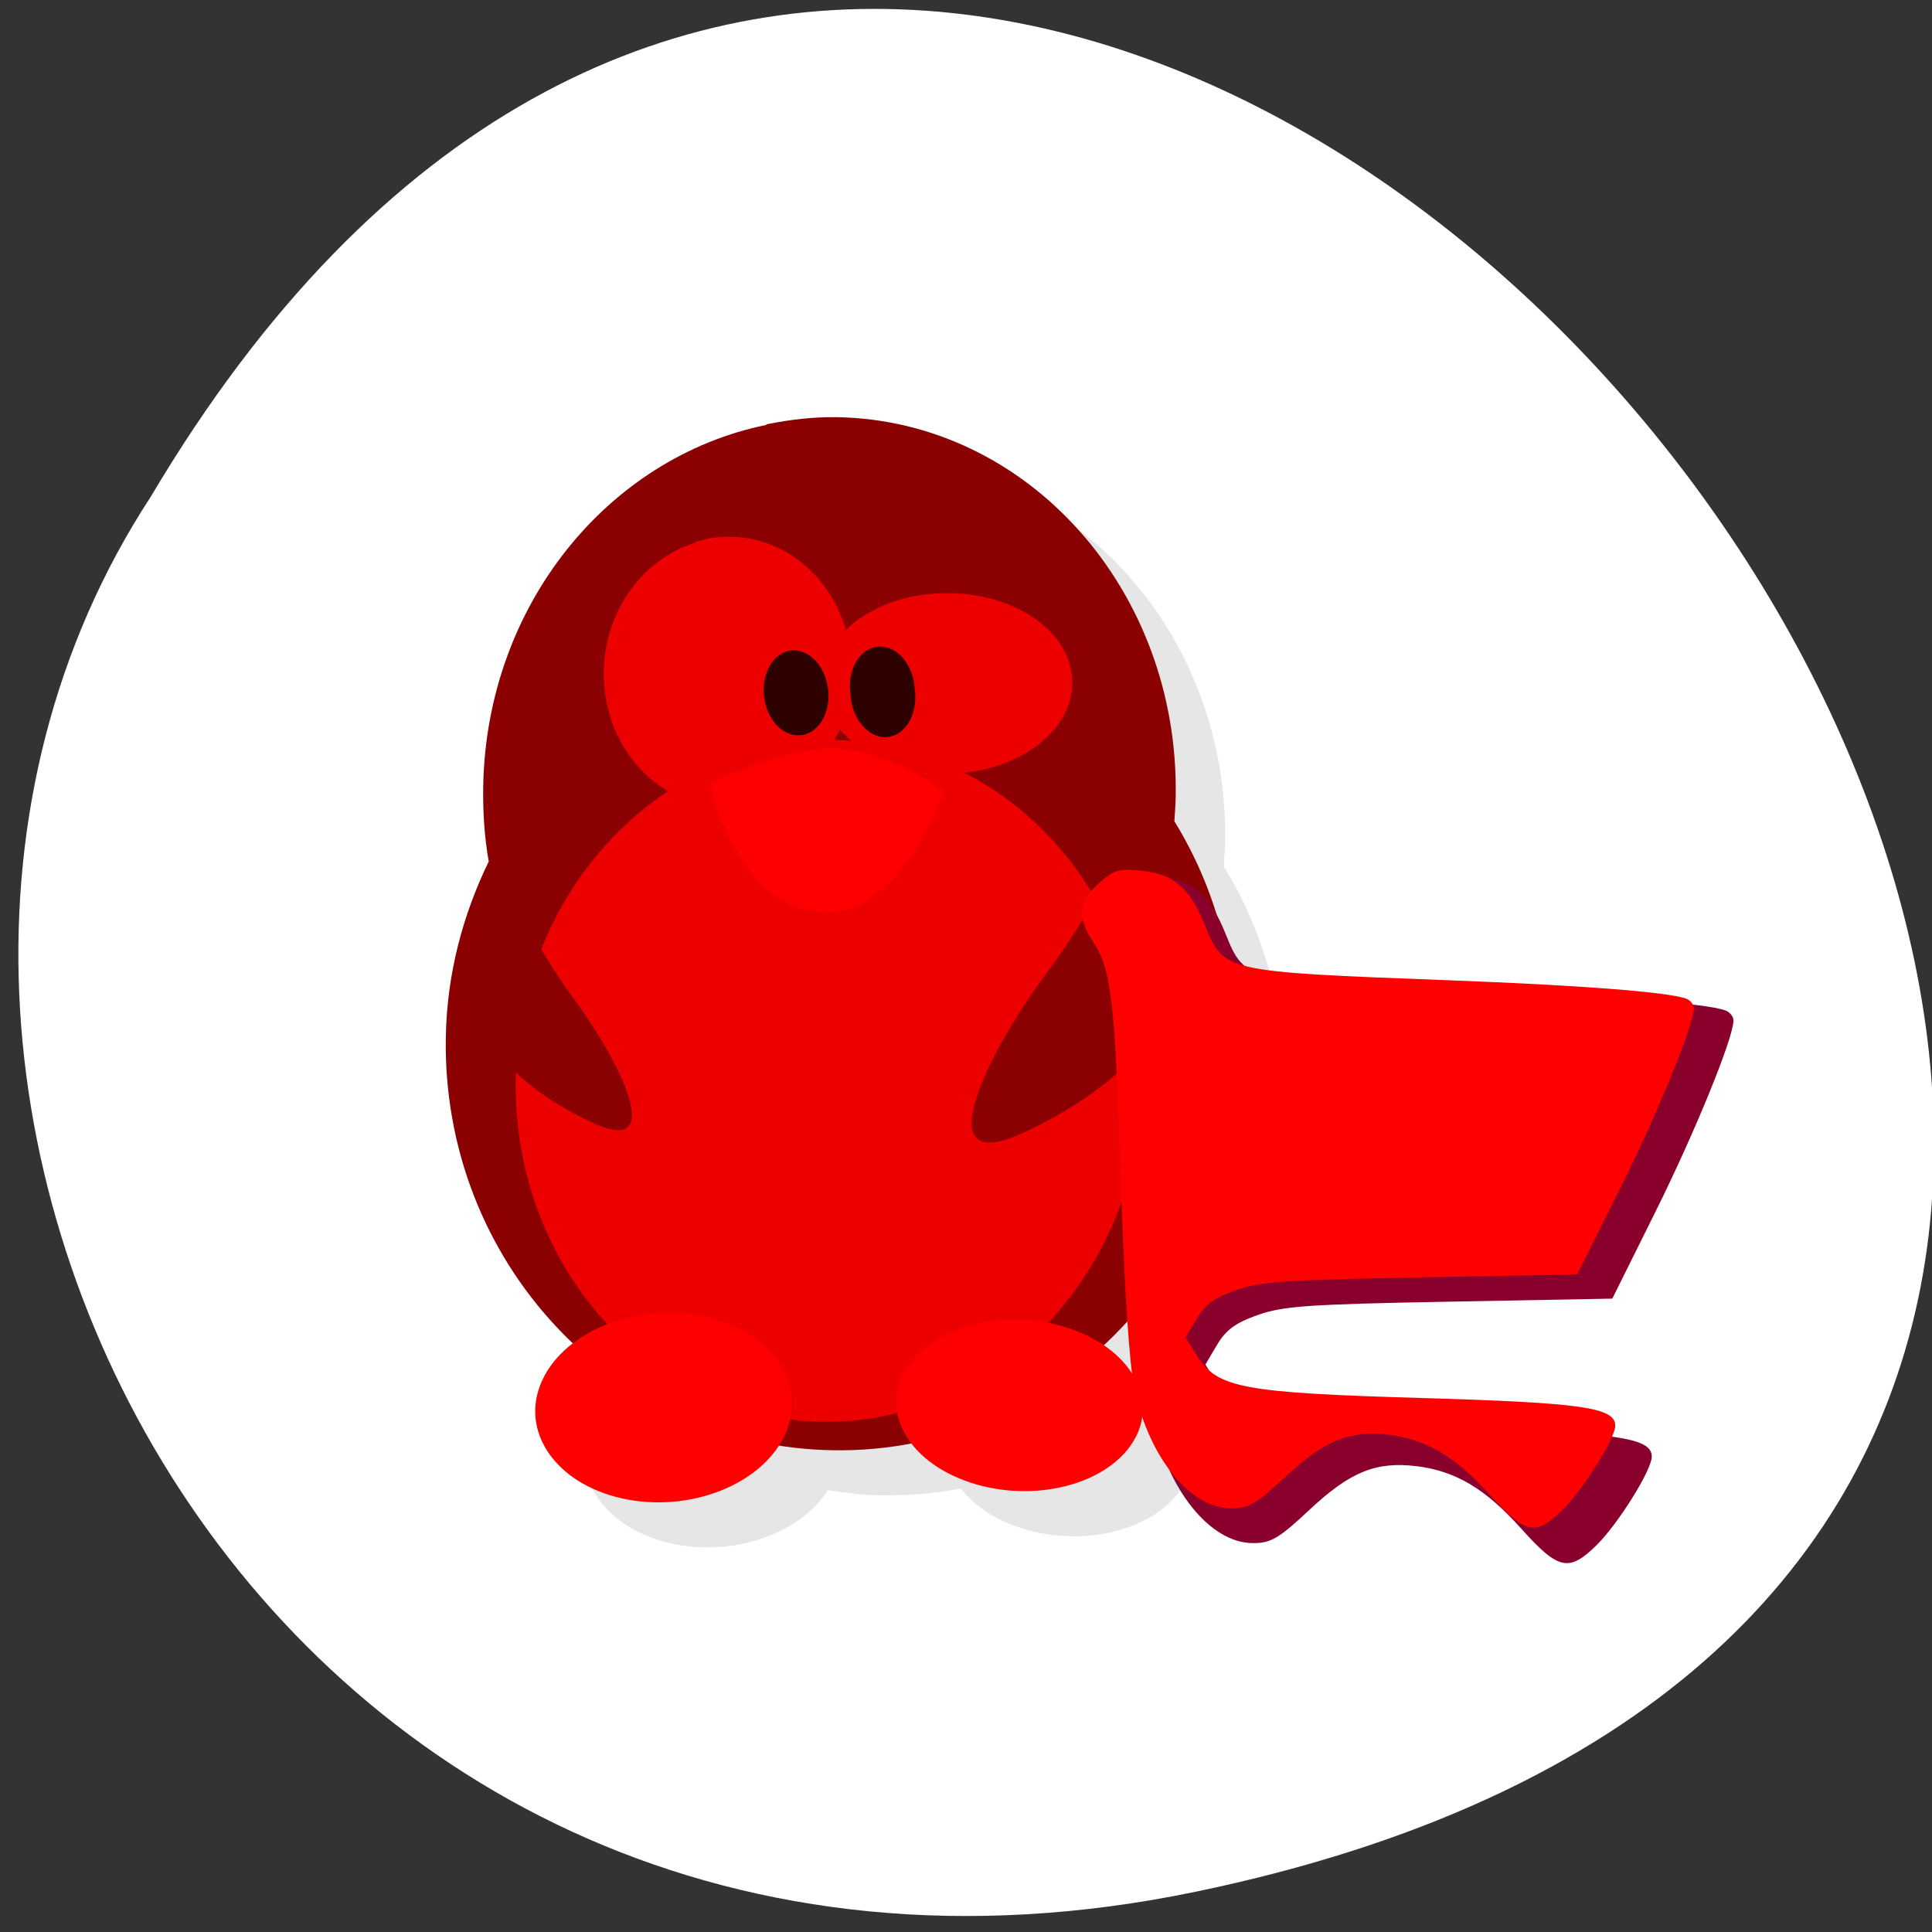 <svg xmlns="http://www.w3.org/2000/svg" viewBox="0 0 256 256"><rect x="0" y="0" width="256" height="256" fill="#333333" stroke="none"/><path d="m 157.05 800.67 c 237.88 49.54 -17.492 390.35 -138.4 185.62 -51.828 -79.53 16.06 -211.1 138.4 -185.62 z" transform="matrix(1 0 0 -0.996 1.342 1048.14)" style="fill:#fff;color:#000"/><g transform="matrix(6.534 0 0 5.988 -45.39 -16.474)"><path d="m 24.918 12.982 c -0.484 -0.008 -0.961 0.055 -1.418 0.156 l -0.02 0.018 c -3.207 0.719 -5.664 3.992 -5.734 7.984 -0.008 0.566 0.023 1.121 0.109 1.656 0 0.004 0.004 0.008 0.004 0.016 -0.523 1.176 -0.848 2.477 -0.871 3.879 -0.046 2.684 0.962 5.105 2.588 6.785 -0.276 0.229 -0.501 0.504 -0.635 0.824 -0.465 1.109 0.262 2.275 1.621 2.607 1.258 0.304 2.61 -0.218 3.174 -1.18 0.361 0.063 0.728 0.109 1.104 0.115 0.545 0.001 1.077 -0.044 1.594 -0.152 0.571 0.813 1.828 1.244 2.996 0.979 1.309 -0.3 2 -1.359 1.559 -2.359 -0.138 -0.311 -0.377 -0.576 -0.67 -0.791 1.598 -1.618 2.629 -3.943 2.682 -6.555 0.031 -1.852 -0.418 -3.591 -1.238 -5.04 0.012 -0.188 0.023 -0.355 0.027 -0.543 0.074 -4.566 -3 -8.328 -6.871 -8.398 z" style="opacity:0.1"/><g><path d="m 22.48 12.156 c -3.207 0.719 -5.664 3.992 -5.734 7.984 -0.008 0.566 0.023 1.121 0.109 1.656 0 0.004 0.004 0.008 0.004 0.016 -0.523 1.176 -0.848 2.477 -0.871 3.879 -0.086 4.98 3.438 9.08 7.852 9.152 4.414 0.078 8.06 -3.891 8.16 -8.879 0.031 -1.852 -0.418 -3.59 -1.238 -5.04 0.012 -0.188 0.023 -0.355 0.027 -0.543 0.074 -4.566 -3 -8.328 -6.871 -8.398 -0.484 -0.008 -0.961 0.055 -1.418 0.156" style="fill:#8b0000"/><path d="m 21.04 14.762 c -1.035 0.352 -1.813 1.465 -1.848 2.805 -0.027 1.16 0.496 2.176 1.301 2.691 -1.793 1.297 -3.02 3.602 -3.086 6.262 -0.109 4.164 2.652 7.602 6.164 7.691 3.508 0.086 6.441 -3.207 6.551 -7.371 0.082 -3.082 -1.418 -5.766 -3.617 -6.988 1.242 -0.145 2.195 -0.996 2.188 -2.01 -0.012 -1.109 -1.164 -1.98 -2.57 -1.965 -0.832 0.008 -1.563 0.32 -2.02 0.813 -0.316 -1.168 -1.215 -2.031 -2.316 -2.059 -0.266 -0.012 -0.508 0.031 -0.75 0.121 m 2.945 4.148 c 0.07 0.09 0.148 0.164 0.23 0.246 -0.09 -0.008 -0.172 -0.016 -0.258 -0.02 -0.023 0 -0.055 -0.004 -0.086 -0.008 0.039 -0.074 0.082 -0.141 0.113 -0.219" style="fill:#ec0000"/><g style="fill:#2e0000"><path d="m 23.742 18.03 c 0.047 0.516 -0.207 0.961 -0.566 0.992 -0.363 0.031 -0.691 -0.363 -0.738 -0.883 -0.043 -0.523 0.211 -0.965 0.57 -0.996 0.359 -0.027 0.691 0.367 0.734 0.887"/><path d="m 25.496 18 c 0.047 0.352 -0.043 0.695 -0.234 0.895 -0.191 0.199 -0.453 0.223 -0.676 0.059 -0.223 -0.164 -0.375 -0.484 -0.391 -0.836 -0.047 -0.348 0.043 -0.691 0.234 -0.891 0.191 -0.199 0.453 -0.223 0.676 -0.063 0.227 0.164 0.375 0.488 0.391 0.836"/></g><path d="m 21.355 20.09 c 0 0 1.559 -0.871 2.668 -0.762 1.105 0.105 2.063 0.941 2.063 0.941 0 0 -0.906 2.902 -2.594 2.656 -1.688 -0.25 -2.141 -2.836 -2.141 -2.836" style="fill:#f00"/><g style="fill:#8b0000"><path d="m 17.08 22.04 c 0 0 0.664 1.574 1.539 2.867 0.875 1.297 1.895 3.48 0.328 2.68 -1.559 -0.797 -2.645 -2.043 -2.426 -3.48 0.227 -1.438 0.566 -2.07 0.566 -2.07"/><path d="m 30.17 20.586 c 0 0 -0.871 2.051 -2.023 3.734 -1.145 1.688 -2.473 4.527 -0.438 3.492 2.031 -1.031 3.465 -2.652 3.172 -4.523 -0.293 -1.875 -0.727 -2.703 -0.727 -2.703"/></g><g style="fill:#f00"><path d="m 17.941 33.3 c -0.465 1.109 0.262 2.277 1.621 2.609 1.359 0.328 2.84 -0.301 3.305 -1.414 0.465 -1.109 -0.262 -2.277 -1.621 -2.609 -1.359 -0.328 -2.84 0.305 -3.305 1.414"/><path d="m 29.988 33.31 c 0.445 1 -0.25 2.059 -1.559 2.359 -1.305 0.297 -2.727 -0.273 -3.172 -1.277 -0.445 -1 0.254 -2.063 1.559 -2.359 1.305 -0.301 2.727 0.273 3.172 1.277"/></g></g></g><g style="fill:#8a002d"><path d="m 168.92 196.58 c -3.452 -4.436 -6.334 -6.42 -10.113 -6.958 -3.937 -0.56 -6.455 0.616 -10.384 4.853 -2.994 3.228 -3.742 3.737 -5.495 3.737 -4.132 0 -8.266 -5.899 -9.739 -13.895 -0.539 -2.928 -1.034 -11.657 -1.391 -24.548 -0.578 -20.874 -0.944 -24.477 -2.817 -27.775 -1.591 -2.8 -1.429 -4.64 0.594 -6.74 1.54 -1.6 1.996 -1.758 4.277 -1.491 3.285 0.385 4.868 1.953 6.413 6.354 1.917 5.459 1.859 5.444 24.634 6.443 13.155 0.577 21.86 1.355 23.794 2.126 0.446 0.178 0.811 0.688 0.811 1.135 0 1.949 -3.717 12.455 -7.566 21.385 l -4.178 9.692 l -15.763 0.34 c -13.772 0.297 -16.12 0.485 -18.591 1.484 -2.157 0.872 -3.097 1.665 -3.959 3.342 l -1.131 2.199 l 1.199 2.192 c 2.028 3.708 4.596 4.259 22.687 4.874 16.04 0.545 19.384 1.101 19.384 3.227 0 1.493 -3.262 7.516 -5.356 9.891 -2.679 3.037 -3.697 2.778 -7.309 -1.865 z" transform="matrix(1.367 0 0 1.186 -29.36 -30.611)"/></g><path d="m 168.92 196.58 c -3.452 -4.436 -6.334 -6.42 -10.113 -6.958 -3.937 -0.56 -6.455 0.616 -10.384 4.853 -2.994 3.228 -3.742 3.737 -5.495 3.737 -4.132 0 -8.266 -5.899 -9.739 -13.895 -0.539 -2.928 -1.034 -11.657 -1.391 -24.548 -0.578 -20.874 -0.944 -24.477 -2.817 -27.775 -1.591 -2.8 -1.429 -4.64 0.594 -6.74 1.54 -1.6 1.996 -1.758 4.277 -1.491 3.285 0.385 4.868 1.953 6.413 6.354 1.917 5.459 1.859 5.444 24.634 6.443 13.155 0.577 21.86 1.355 23.794 2.126 0.446 0.178 0.811 0.688 0.811 1.135 0 1.949 -3.717 12.455 -7.566 21.385 l -4.178 9.692 l -15.763 0.34 c -13.772 0.297 -16.12 0.485 -18.591 1.484 -2.157 0.872 -3.097 1.665 -3.959 3.342 l -1.131 2.199 l 1.199 2.192 c 2.028 3.708 4.596 4.259 22.687 4.874 16.04 0.545 19.384 1.101 19.384 3.227 0 1.493 -3.262 7.516 -5.356 9.891 -2.679 3.037 -3.697 2.778 -7.309 -1.865 z" transform="matrix(1.316 0 0 1.135 -24.939 -25.1)" style="fill:#f00"/></svg>